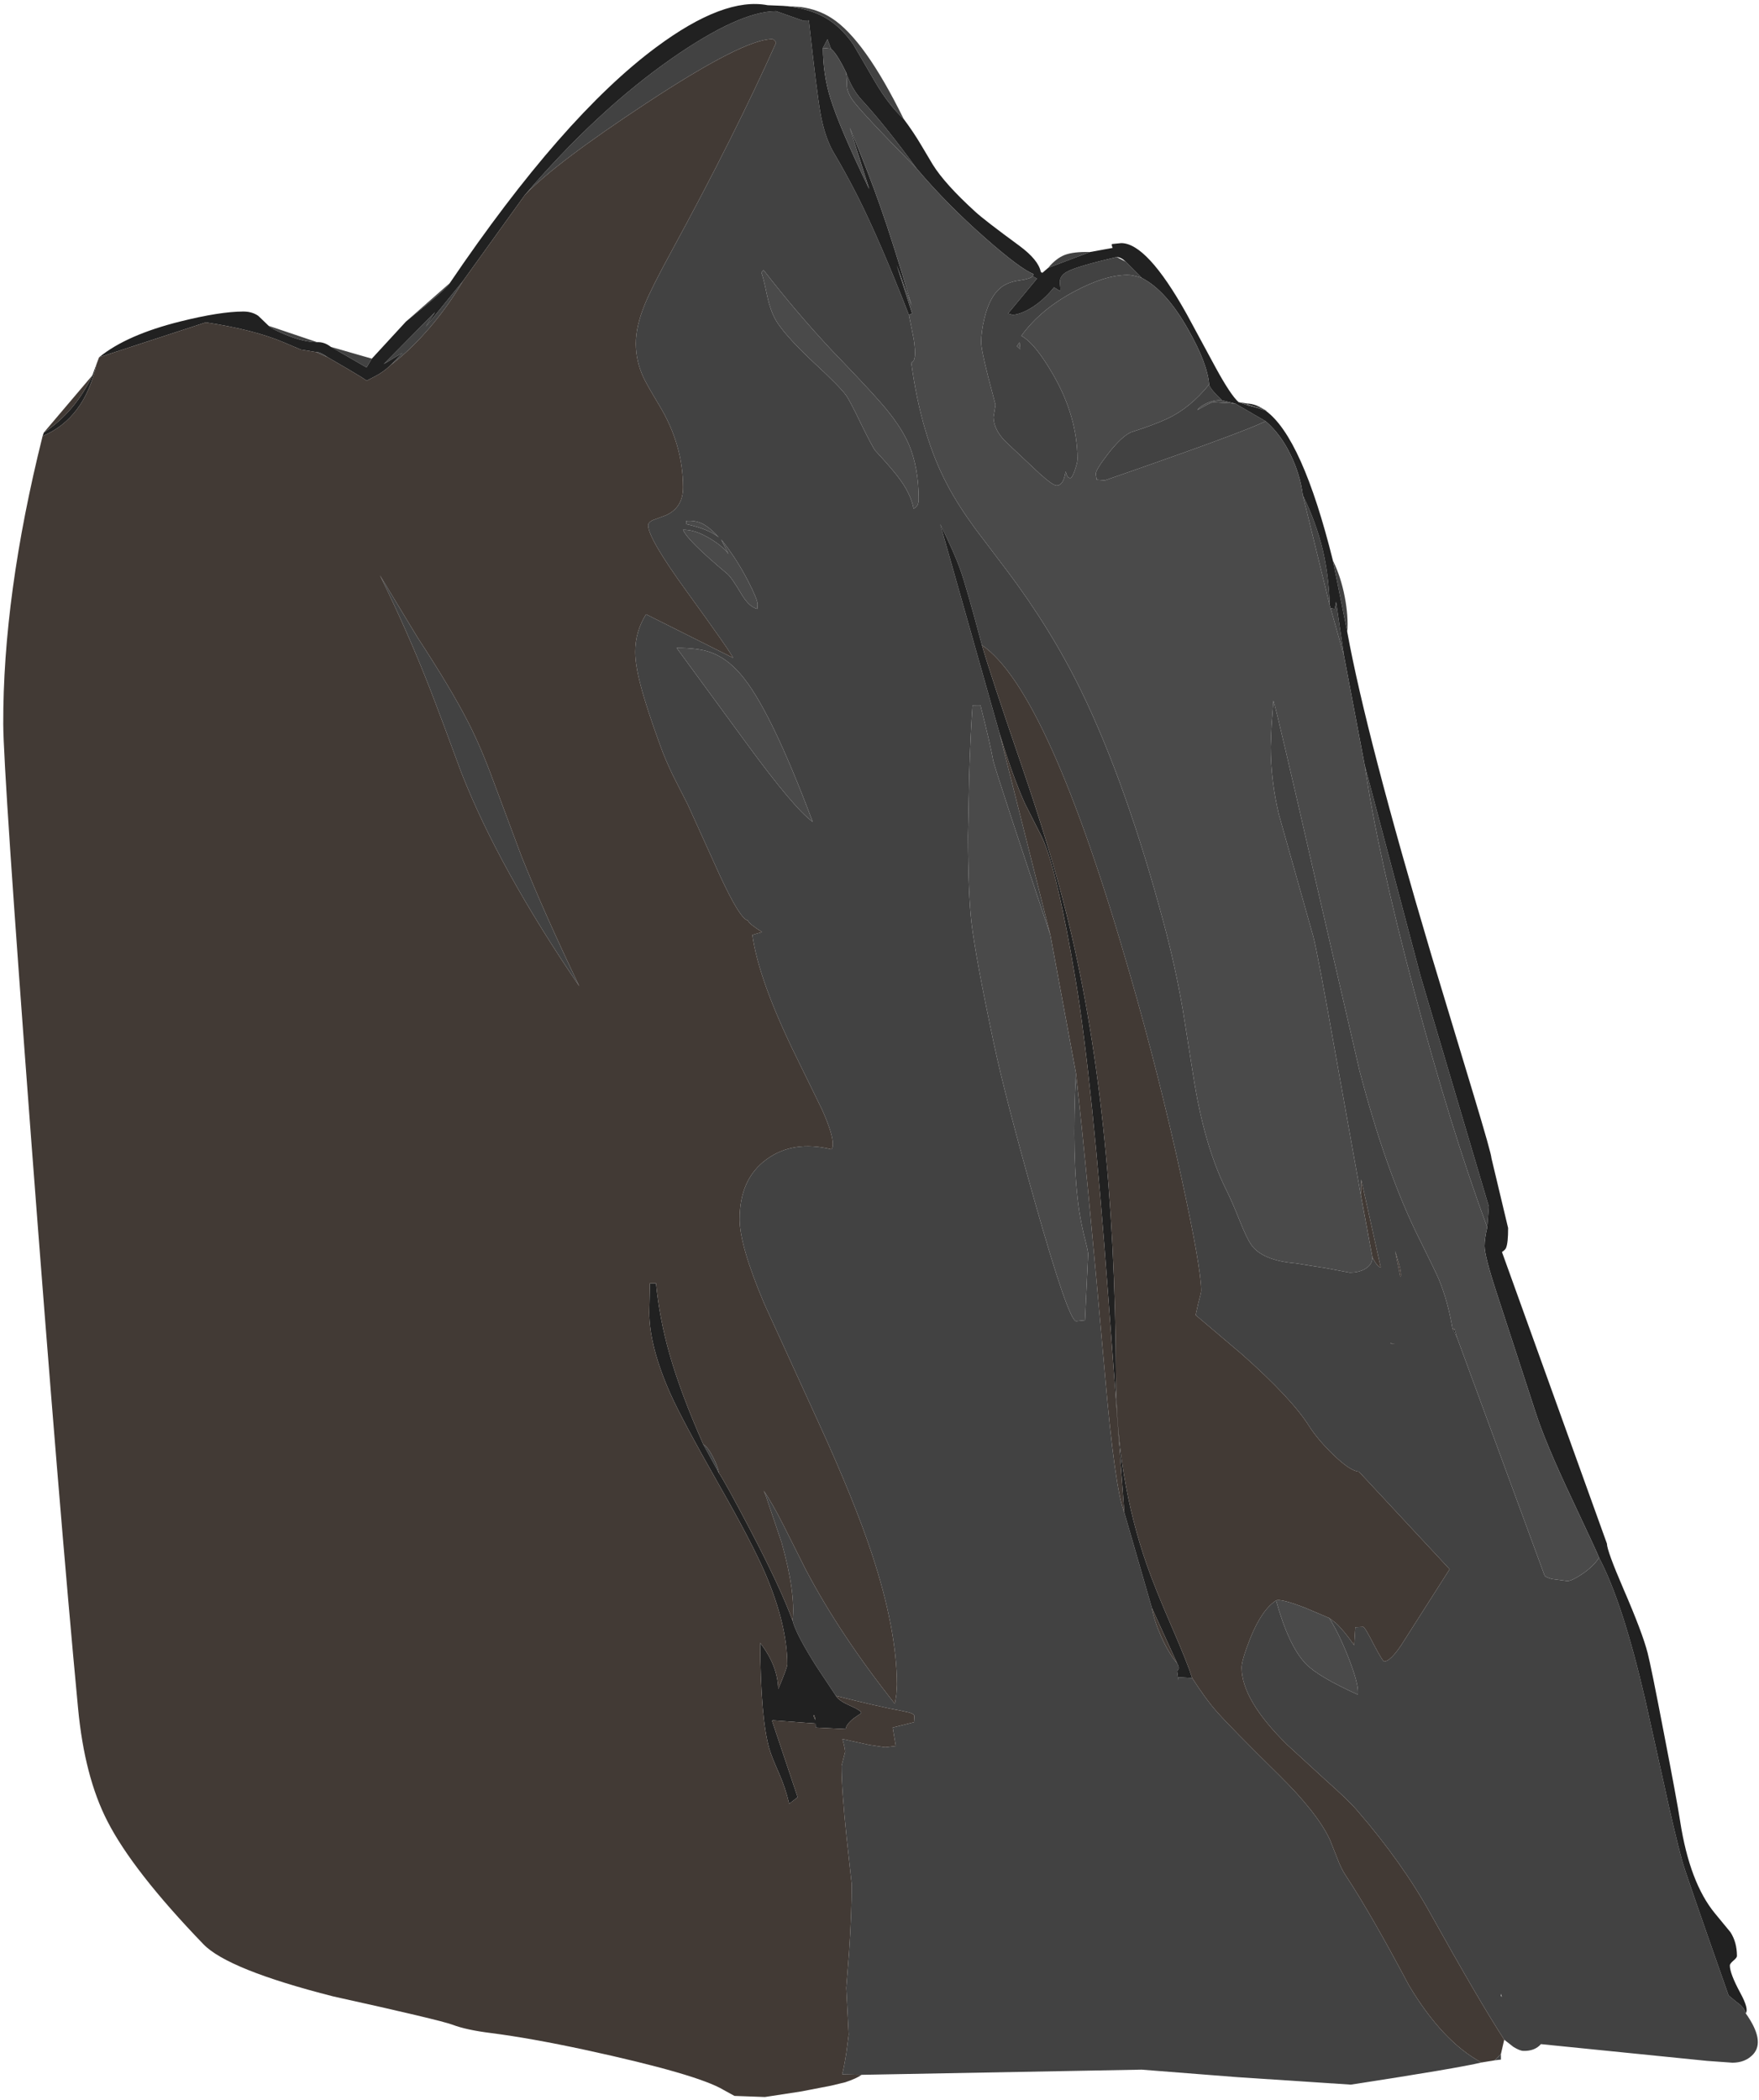 <?xml version="1.0" encoding="UTF-8" standalone="no"?>
<svg xmlns:ffdec="https://www.free-decompiler.com/flash" xmlns:xlink="http://www.w3.org/1999/xlink" ffdec:objectType="frame" height="515.85px" width="432.25px" xmlns="http://www.w3.org/2000/svg">
  <g transform="matrix(1.0, 0.0, 0.0, 1.0, 0.0, 0.0)">
    <use ffdec:characterId="177" height="595.15" transform="matrix(-0.748, 0.003, 0.003, 0.864, 430.214, 0.011)" width="574.9" xlink:href="#sprite0"/>
  </g>
  <defs>
    <g id="sprite0" transform="matrix(1.0, 0.0, 0.0, 1.0, -1.25, 0.05)">
      <use ffdec:characterId="176" height="595.15" transform="matrix(1.0, 0.0, 0.0, 1.0, 1.25, -0.05)" width="574.9" xlink:href="#shape0"/>
    </g>
    <g id="shape0" transform="matrix(1.0, 0.0, 0.0, 1.0, -1.25, 0.05)">
      <path d="M488.5 90.9 Q487.7 91.7 483.05 93.4 477.2 95.55 472.6 95.6 L488.5 90.9 M468.1 96.95 L456.4 102.85 454.65 100.35 468.1 96.95 M443.4 89.85 L436.5 85.0 Q429.5 80.0 428.95 78.95 L443.4 89.85 M319.1 0.5 Q311.35 1.1 306.05 3.55 300.4 6.15 296.1 11.6 L289.05 22.15 Q284.6 28.8 279.65 32.8 292.45 10.05 303.2 4.05 307.6 1.55 313.3 0.85 L319.1 0.5 M234.8 76.4 L234.65 76.6 234.25 76.7 234.8 76.4 M232.35 75.3 L218.6 70.85 Q224.0 70.7 226.9 71.65 229.75 72.6 232.35 75.3 M169.95 113.7 L166.9 114.65 166.95 114.3 167.05 114.1 169.95 113.7 M164.65 115.15 L161.1 116.15 160.65 116.25 161.8 115.7 161.9 115.65 Q163.25 115.1 164.2 115.15 L164.65 115.15 M139.15 158.85 L134.5 179.25 Q134.1 174.65 135.3 169.2 136.55 163.45 139.15 158.85 M5.2 572.4 Q5.6 570.75 8.1 569.25 L10.8 567.3 Q24.85 532.35 25.9 528.95 28.5 520.5 32.0 506.25 L37.9 482.9 Q45.15 455.4 52.85 442.7 54.7 445.2 58.55 447.4 61.85 449.3 63.3 449.3 L68.35 448.7 Q70.35 448.2 70.75 447.75 L99.25 379.95 100.45 377.8 100.75 377.35 Q102.2 369.65 105.15 363.4 106.15 361.3 111.65 351.65 122.4 332.8 131.0 303.9 L145.4 249.05 Q157.8 201.3 158.85 198.65 L159.5 205.8 159.8 211.7 Q159.8 221.5 157.15 231.1 L146.05 265.65 Q144.75 269.7 138.6 300.4 L130.7 339.3 130.55 334.9 124.25 359.9 Q125.3 359.8 126.95 357.1 127.05 359.25 129.65 360.45 131.7 361.35 134.4 361.35 L141.9 360.1 152.1 358.65 Q163.35 357.8 166.9 353.15 168.2 351.45 170.3 346.95 172.95 341.1 174.9 337.7 182.15 325.0 185.6 305.25 L189.0 286.3 Q191.45 273.85 195.1 261.9 207.2 222.25 221.85 195.9 231.7 178.2 246.2 161.4 L256.65 149.35 Q262.15 142.8 265.55 137.2 274.25 123.1 277.45 102.05 275.5 101.85 276.6 95.4 L278.15 88.55 Q287.5 67.5 294.85 54.75 298.8 47.95 303.1 41.65 305.75 37.3 307.0 31.0 308.15 25.25 310.7 4.65 L312.7 4.7 321.45 2.0 Q333.45 2.0 355.65 15.25 380.45 30.1 404.2 54.0 394.2 45.0 364.4 28.15 332.25 9.95 322.85 9.95 322.25 9.95 321.8 10.5 L321.5 11.0 Q335.2 37.25 356.05 70.1 362.7 80.55 364.9 85.2 367.9 91.45 367.9 96.4 367.9 101.3 365.5 105.9 364.55 107.75 360.25 114.0 352.55 125.1 352.55 137.25 352.55 143.1 358.3 145.25 L362.25 146.5 Q364.05 147.1 364.05 148.1 364.05 151.8 351.35 167.05 337.25 184.0 336.3 185.85 L364.85 173.35 Q368.45 178.25 368.45 184.1 368.45 187.8 366.7 193.6 364.85 199.9 360.3 210.8 358.75 214.6 356.15 219.3 L351.35 227.55 340.85 247.8 Q334.2 260.3 331.75 260.5 L331.65 260.7 Q331.3 261.5 327.1 263.85 L330.3 264.65 Q328.25 277.7 315.8 299.75 L307.65 314.3 Q304.1 321.2 304.1 324.2 304.1 325.2 304.55 325.7 317.15 323.0 325.85 328.45 334.8 334.0 334.8 345.55 334.8 353.05 326.8 369.55 L309.25 403.1 Q297.4 425.7 291.65 441.0 283.65 462.3 283.65 478.0 L283.85 480.75 284.35 483.45 Q302.35 463.65 313.5 445.15 L320.75 432.55 Q324.35 426.3 327.2 422.7 L326.55 424.05 321.4 437.4 Q316.8 451.7 317.85 459.7 316.75 463.55 310.1 472.7 L303.7 481.1 Q291.15 483.95 281.35 485.6 277.95 486.15 277.95 486.95 L278.1 488.7 285.1 490.2 284.1 495.45 287.6 495.8 292.8 495.1 301.6 493.4 Q300.75 496.25 300.75 497.05 L301.35 499.05 301.95 501.0 Q301.95 507.85 300.35 521.5 L298.75 534.6 Q298.75 542.7 299.7 554.2 L300.65 564.15 299.9 577.45 300.7 582.65 Q301.55 587.2 302.1 588.75 L295.7 588.9 203.7 587.75 172.15 590.0 135.0 592.25 Q99.85 587.7 92.05 586.1 104.85 580.1 115.85 564.0 128.15 543.75 136.45 532.75 137.95 530.8 139.2 527.85 L141.65 522.45 Q145.8 514.85 158.05 504.3 174.4 490.25 178.85 485.8 182.15 482.55 186.65 476.45 L191.2 476.2 191.2 477.05 191.6 474.45 191.15 474.0 Q190.85 473.35 191.55 472.3 194.45 469.25 196.85 464.5 199.05 460.15 199.8 456.5 L208.75 429.35 Q211.8 422.75 214.95 390.2 220.6 332.5 224.15 304.3 225.7 329.05 223.2 343.65 222.5 347.65 221.3 351.75 220.35 355.0 220.35 355.85 L221.45 374.6 224.35 374.85 Q226.85 374.85 237.9 340.55 247.65 310.25 251.1 295.75 257.0 271.25 258.3 261.4 259.35 253.35 259.35 236.8 L258.9 220.1 Q258.45 208.3 257.7 199.6 L255.1 199.6 Q251.9 210.7 250.95 215.45 248.95 221.7 232.4 265.0 L248.9 207.5 268.1 148.05 Q263.3 156.7 261.7 160.7 259.6 165.8 254.55 182.5 232.75 195.55 206.3 276.25 196.8 305.15 189.65 334.0 183.25 359.85 183.25 366.35 183.25 366.85 184.2 369.8 L185.1 373.25 170.0 384.4 Q153.65 397.05 147.95 404.95 145.05 408.9 140.0 413.15 134.45 417.8 131.65 417.95 L101.95 445.8 117.95 467.35 Q121.55 471.95 123.55 471.95 124.05 471.95 127.0 467.05 129.9 462.1 130.4 462.1 L133.0 462.2 133.4 467.3 Q136.8 463.05 139.5 460.9 L141.55 459.55 Q138.25 464.2 135.25 470.9 132.2 477.75 132.2 480.6 132.2 481.6 132.4 481.3 145.25 476.2 149.3 472.55 154.95 467.4 159.0 454.5 163.7 457.1 167.5 465.15 170.4 471.45 170.4 473.55 170.4 482.8 155.5 495.55 L143.0 505.55 Q135.55 511.3 132.55 514.35 117.8 529.25 108.65 543.7 92.9 568.4 84.55 579.65 L81.55 581.7 Q79.4 582.85 78.25 582.85 74.55 582.95 72.5 580.95 L17.95 585.9 9.6 586.45 Q5.3 586.45 2.75 584.05 -1.2 580.25 5.2 572.4 M89.2 348.65 L88.65 342.75 110.85 277.05 128.95 217.0 Q124.75 242.35 112.95 281.3 101.25 320.05 89.2 348.65 M135.6 186.0 L138.15 170.6 138.6 172.6 139.95 172.4 135.6 186.0 M140.25 171.55 Q140.5 163.1 142.5 155.7 144.65 147.95 148.95 140.25 L140.25 171.55 M161.1 119.15 L171.05 114.1 178.3 113.7 Q178.9 113.7 181.2 114.8 L183.5 115.9 Q182.65 114.85 180.35 113.95 177.7 112.9 175.35 113.2 179.45 109.8 179.6 108.65 185.9 115.35 193.45 118.35 197.7 120.05 205.35 122.15 208.4 123.3 212.85 128.2 216.95 132.75 216.95 133.95 L216.65 135.6 214.0 135.8 Q168.4 122.3 161.1 119.15 M201.65 78.25 L206.85 73.65 209.85 72.3 Q222.15 74.75 225.65 76.2 228.55 77.35 228.55 79.4 L228.4 80.75 Q228.3 81.45 228.5 81.9 L230.45 80.85 Q234.15 84.8 238.5 86.95 241.9 88.6 244.15 88.6 L245.6 88.25 236.05 78.35 237.45 77.65 Q238.15 78.4 241.85 78.85 245.85 79.3 248.2 81.05 251.65 83.6 253.35 89.55 254.45 93.4 254.45 96.45 254.45 99.15 249.8 114.2 L250.5 117.7 Q250.35 121.45 246.3 124.85 L235.45 133.75 Q231.05 137.2 229.85 137.2 228.85 137.2 228.25 136.55 227.3 135.65 226.85 133.2 226.35 135.1 225.35 135.1 224.7 135.1 223.8 132.8 222.95 130.7 222.95 129.75 222.95 117.7 230.7 105.9 236.7 96.75 241.25 94.6 235.0 87.15 223.8 82.05 213.7 77.4 206.3 77.4 204.65 77.4 201.65 78.25 M275.45 46.9 Q285.6 34.75 293.45 27.3 296.7 24.2 298.5 19.55 298.3 21.4 298.25 23.65 298.0 25.35 296.55 27.2 293.95 30.55 275.45 46.9 M303.45 12.75 L304.6 10.05 306.1 12.5 303.45 12.75 M424.6 78.35 L436.9 91.35 433.85 87.2 450.75 101.9 444.6 98.75 448.45 102.2 Q441.65 97.75 435.2 91.2 429.2 85.1 424.6 78.35 M469.15 99.9 L470.45 99.15 Q472.0 98.35 473.05 98.4 L469.15 99.9 M87.7 585.5 L85.65 585.3 85.65 583.7 87.7 585.5 M326.6 76.35 L325.85 75.6 Q315.55 87.25 303.65 98.4 292.0 108.95 287.8 113.15 281.0 119.85 278.3 125.4 275.15 131.9 275.15 140.9 275.15 143.05 276.85 143.6 277.75 139.2 282.2 134.25 284.65 131.5 289.35 127.1 290.2 126.2 293.95 119.55 297.75 112.65 298.95 111.25 301.15 108.65 309.6 101.85 317.75 95.2 321.15 90.9 323.55 87.9 324.8 82.55 326.1 77.05 326.6 76.35 M343.8 184.2 Q338.45 185.85 333.9 190.45 324.25 200.1 310.35 232.55 316.45 228.75 332.35 209.75 L354.85 182.95 Q347.9 182.95 343.8 184.2 M337.7 156.35 L340.1 152.15 Q335.1 157.55 331.3 164.0 328.2 169.25 328.2 170.65 L328.3 171.95 Q331.0 171.4 333.55 167.65 336.7 163.0 338.05 162.0 351.4 152.25 352.6 149.35 348.6 149.3 343.55 152.0 339.25 154.3 337.7 156.35 M351.5 146.85 Q348.55 146.65 346.15 147.7 343.75 148.8 340.85 151.55 344.3 149.15 351.6 147.75 L351.5 146.85 M452.25 161.95 Q443.25 177.9 436.15 193.8 432.2 202.7 425.7 218.2 413.5 245.4 387.2 279.05 398.75 258.0 406.1 241.9 L415.15 220.7 Q419.2 211.0 423.4 203.85 428.95 194.35 439.9 179.75 L452.25 161.95 M347.0 409.45 L341.9 417.6 Q342.25 415.75 343.8 413.1 345.5 410.2 347.0 409.45 M242.7 97.55 L241.85 96.45 241.6 98.45 242.7 97.55 M119.5 355.2 L118.3 358.7 Q117.2 362.3 117.8 362.6 L119.5 355.2 M121.1 381.55 L121.2 381.45 119.6 381.7 121.1 381.55 M85.55 566.6 L85.3 567.5 85.6 567.15 85.55 566.6" fill="#424242" fill-rule="evenodd" stroke="none"/>
      <path d="M488.5 90.9 L491.9 88.05 Q493.95 86.8 496.85 86.8 504.55 86.8 517.5 89.55 535.2 93.3 544.25 99.65 L509.15 89.85 Q493.2 92.0 483.45 95.65 L477.95 97.7 473.05 98.4 Q472.0 98.35 470.45 99.15 L469.15 99.9 Q461.8 103.6 458.35 105.45 L456.35 106.6 453.55 105.35 Q450.9 104.2 448.45 102.2 L444.6 98.75 450.75 101.9 433.85 87.2 436.9 91.35 424.6 78.35 404.2 54.0 Q380.45 30.1 355.65 15.25 333.45 2.0 321.45 2.0 L312.7 4.7 310.7 4.65 Q308.15 25.25 307.0 31.0 305.75 37.3 303.1 41.65 298.8 47.95 294.85 54.75 287.5 67.5 278.15 88.55 L277.1 88.1 282.1 74.4 277.25 85.85 Q283.25 68.0 287.55 57.35 291.15 48.35 297.4 35.15 L291.05 52.7 Q300.75 35.2 303.75 26.7 306.1 20.0 306.1 12.5 L304.6 10.05 303.45 12.75 302.35 13.75 Q300.75 15.5 298.5 19.55 296.7 24.2 293.45 27.3 285.6 34.75 275.45 46.9 265.6 57.1 252.8 66.9 241.3 75.7 237.15 77.05 L237.45 77.65 236.05 78.35 245.6 88.25 244.15 88.6 Q241.9 88.6 238.5 86.95 234.15 84.8 230.45 80.85 L228.5 81.9 Q228.3 81.45 228.4 80.75 L228.55 79.4 Q228.55 77.35 225.65 76.2 222.15 74.75 209.85 72.3 208.35 72.35 206.85 73.65 L201.65 78.25 Q193.6 81.85 186.45 92.95 180.15 102.6 179.6 108.65 179.45 109.8 175.35 113.2 L171.05 114.1 161.1 119.15 Q156.1 122.85 152.8 128.95 149.8 134.4 148.95 140.25 144.65 147.95 142.5 155.7 140.5 163.1 140.25 171.55 L139.95 172.4 138.6 172.6 138.15 170.6 135.6 186.0 128.95 217.0 110.85 277.05 88.65 342.75 89.2 348.65 Q90.1 351.9 90.1 353.95 90.1 356.75 86.4 366.7 L73.6 401.1 Q70.4 409.85 61.75 425.85 53.2 441.7 52.85 442.7 45.15 455.4 37.9 482.9 L32.0 506.25 Q28.5 520.5 25.9 528.95 24.85 532.35 10.8 567.3 L8.1 569.25 Q5.6 570.75 5.2 572.4 4.05 571.25 6.95 566.6 10.35 561.1 10.35 558.8 10.35 558.3 9.2 557.45 8.0 556.6 8.0 556.1 8.0 552.2 10.1 549.35 L15.2 543.95 Q23.45 535.2 26.5 517.8 27.55 511.75 31.75 492.65 35.9 473.55 37.0 469.85 38.65 464.15 44.85 451.65 50.25 440.7 50.25 438.7 L84.4 355.65 Q83.35 355.1 83.05 354.5 82.35 353.05 82.35 348.85 L87.75 328.95 Q87.75 327.75 93.6 310.75 L107.3 271.0 Q128.4 208.7 134.5 179.25 L139.15 158.85 Q149.1 123.7 161.1 116.15 L164.65 115.15 166.9 114.65 169.95 113.7 Q172.55 111.7 177.45 103.85 L186.9 88.6 Q199.85 68.35 208.35 68.35 L211.35 68.6 Q211.6 68.8 211.15 69.7 L218.6 70.85 232.35 75.3 234.25 76.7 234.65 76.6 234.8 76.4 Q235.55 73.05 241.7 69.05 253.2 61.7 256.25 59.25 266.2 51.35 270.15 45.8 L273.8 40.45 Q276.35 36.65 279.65 32.8 284.6 28.8 289.05 22.15 L296.1 11.6 Q300.4 6.15 306.05 3.55 311.35 1.1 319.1 0.5 L324.2 0.3 Q338.5 -2.15 360.85 12.1 391.7 31.75 428.95 78.95 429.5 80.0 436.5 85.0 L443.4 89.85 454.65 100.35 456.4 102.85 468.1 96.95 Q470.25 95.5 472.6 95.6 477.2 95.55 483.05 93.4 487.7 91.7 488.5 90.9 M545.05 101.45 L546.45 104.75 Q552.2 115.2 562.5 121.0 L562.9 122.0 Q549.1 117.0 545.05 101.45 M347.0 409.45 Q354.35 394.95 358.0 383.7 361.25 373.65 362.35 363.6 L364.35 363.6 364.6 371.85 Q364.6 381.65 357.6 395.3 353.65 402.9 342.15 420.55 331.1 437.4 326.65 446.5 319.65 460.95 319.65 472.05 319.65 473.05 322.65 479.1 322.8 472.45 328.55 465.95 328.45 487.65 325.65 496.05 324.95 498.25 322.5 503.05 320.35 507.3 319.2 511.75 L316.4 509.9 324.7 488.2 324.55 488.0 310.45 488.95 310.4 490.1 300.55 490.55 Q300.35 489.2 297.85 487.5 L295.4 486.05 Q295.45 485.3 299.0 483.95 302.9 482.45 303.7 481.1 L310.1 472.7 Q316.75 463.55 317.85 459.7 321.8 450.25 331.9 433.45 339.8 420.3 341.9 417.6 L347.0 409.45 M100.45 377.8 L99.25 379.95 100.1 377.5 100.45 377.8 M167.05 114.1 L166.95 114.3 164.2 115.15 Q163.25 115.1 161.9 115.65 164.45 114.25 167.05 114.1 M254.55 182.5 Q259.6 165.8 261.7 160.7 263.3 156.7 268.1 148.05 L248.9 207.5 Q244.45 220.2 240.55 227.7 L235.15 237.0 Q230.15 246.1 224.05 278.35 218.8 306.35 213.75 368.3 L208.75 429.35 199.8 456.5 191.55 472.3 Q190.85 473.35 191.15 474.0 L191.6 474.45 191.2 477.05 191.2 476.2 186.65 476.45 Q188.2 472.15 193.2 462.1 198.65 451.15 201.4 444.3 211.35 419.35 211.35 390.8 211.35 313.75 227.25 258.4 232.3 240.75 241.35 217.55 251.85 190.75 254.55 182.5 M311.15 486.7 Q310.7 486.25 310.5 488.0 L311.15 486.7" fill="#212121" fill-rule="evenodd" stroke="none"/>
      <path d="M404.2 54.0 L424.6 78.35 Q429.2 85.1 435.2 91.2 441.65 97.75 448.45 102.2 450.9 104.2 453.55 105.35 L456.35 106.6 458.35 105.45 Q461.8 103.6 469.15 99.9 L473.05 98.4 477.95 97.7 483.45 95.65 Q493.2 92.0 509.15 89.85 L544.25 99.65 545.05 101.45 Q549.1 117.0 562.9 122.0 576.15 167.25 576.15 203.9 576.15 217.25 567.5 321.4 558.6 427.95 552.7 483.75 550.65 503.25 543.2 515.9 534.9 530.1 511.8 551.0 503.8 558.25 469.2 566.0 434.3 572.8 430.0 574.2 425.5 575.7 417.4 576.6 404.35 578.1 386.45 581.5 349.6 588.55 341.05 593.05 L337.5 594.75 327.5 595.1 315.5 593.55 305.75 591.95 301.1 591.0 Q297.4 589.95 295.7 588.9 L302.1 588.75 Q301.55 587.2 300.7 582.65 L299.9 577.45 300.65 564.15 299.7 554.2 Q298.75 542.7 298.75 534.6 L300.35 521.5 Q301.95 507.85 301.95 501.0 L301.35 499.05 300.75 497.05 Q300.75 496.25 301.6 493.4 L292.8 495.1 287.6 495.8 284.1 495.45 285.1 490.2 278.1 488.7 277.95 486.95 Q277.95 486.15 281.35 485.6 291.15 483.95 303.7 481.1 302.9 482.45 299.0 483.95 295.45 485.3 295.4 486.05 L297.85 487.5 Q300.35 489.2 300.55 490.55 L310.4 490.1 310.45 488.95 324.55 488.0 324.7 488.2 316.4 509.9 319.2 511.75 Q320.35 507.3 322.5 503.05 324.95 498.25 325.65 496.05 328.45 487.65 328.55 465.95 322.8 472.45 322.65 479.1 319.65 473.05 319.65 472.05 319.65 460.95 326.65 446.5 331.1 437.4 342.15 420.55 353.65 402.9 357.6 395.3 364.6 381.65 364.6 371.85 L364.35 363.6 362.35 363.6 Q361.25 373.65 358.0 383.7 354.35 394.95 347.0 409.45 345.5 410.2 343.8 413.1 342.25 415.75 341.9 417.6 339.8 420.3 331.9 433.45 321.8 450.25 317.85 459.7 316.8 451.7 321.4 437.4 L326.55 424.05 327.2 422.7 Q324.35 426.3 320.75 432.55 L313.5 445.15 Q302.35 463.65 284.35 483.45 L283.85 480.75 283.65 478.0 Q283.65 462.3 291.65 441.0 297.4 425.7 309.25 403.1 L326.8 369.55 Q334.8 353.05 334.8 345.55 334.8 334.0 325.85 328.45 317.15 323.0 304.55 325.7 304.1 325.2 304.1 324.2 304.1 321.2 307.65 314.3 L315.8 299.75 Q328.25 277.7 330.3 264.65 L327.1 263.85 Q331.3 261.5 331.65 260.7 L331.75 260.5 Q334.2 260.3 340.85 247.8 L351.35 227.55 356.15 219.3 Q358.75 214.6 360.3 210.8 364.85 199.9 366.7 193.6 368.45 187.8 368.45 184.1 368.45 178.25 364.85 173.35 L336.3 185.85 Q337.25 184.0 351.35 167.05 364.05 151.8 364.05 148.1 364.05 147.1 362.25 146.5 L358.3 145.25 Q352.55 143.1 352.55 137.25 352.55 125.1 360.25 114.0 364.55 107.75 365.5 105.9 367.9 101.3 367.9 96.4 367.9 91.45 364.9 85.2 362.7 80.55 356.05 70.1 335.2 37.25 321.5 11.0 L321.8 10.5 Q322.25 9.95 322.85 9.95 332.25 9.95 364.4 28.15 394.2 45.0 404.2 54.0 M546.45 104.75 L562.5 121.0 Q552.2 115.2 546.45 104.75 M92.05 586.1 L87.7 585.5 85.65 583.7 84.55 579.65 Q92.9 568.4 108.65 543.7 117.8 529.25 132.55 514.35 135.55 511.3 143.0 505.55 L155.5 495.55 Q170.4 482.8 170.4 473.55 170.4 471.45 167.5 465.15 163.7 457.1 159.0 454.5 157.45 453.9 149.35 456.65 L141.55 459.55 139.5 460.9 Q136.8 463.05 133.4 467.3 L133.0 462.2 130.4 462.1 Q129.9 462.1 127.0 467.05 124.05 471.95 123.55 471.95 121.55 471.95 117.95 467.35 L101.95 445.8 131.65 417.95 Q134.45 417.8 140.0 413.15 145.05 408.9 147.95 404.95 153.65 397.05 170.0 384.4 L185.1 373.25 184.2 369.8 Q183.25 366.85 183.25 366.35 183.25 359.85 189.65 334.0 196.8 305.15 206.3 276.25 232.75 195.55 254.55 182.5 251.85 190.75 241.35 217.55 232.3 240.75 227.25 258.4 211.35 313.75 211.35 390.8 211.35 419.35 201.4 444.3 198.65 451.15 193.2 462.1 188.2 472.15 186.65 476.45 182.15 482.55 178.85 485.8 174.4 490.25 158.05 504.3 145.8 514.85 141.65 522.45 L139.2 527.85 Q137.95 530.8 136.45 532.75 128.15 543.75 115.85 564.0 104.85 580.1 92.05 586.1 M452.25 161.95 L439.9 179.75 Q428.95 194.35 423.4 203.85 419.2 211.0 415.15 220.7 L406.1 241.9 Q398.75 258.0 387.2 279.05 413.5 245.4 425.7 218.2 432.2 202.7 436.15 193.8 443.25 177.9 452.25 161.95 M126.95 357.1 Q125.3 359.8 124.25 359.9 L130.55 334.9 130.7 339.3 126.95 357.1 M100.75 377.35 L100.45 377.8 100.1 377.5 100.75 377.35 M248.9 207.5 L232.4 265.0 224.15 304.3 Q220.6 332.5 214.95 390.2 211.8 422.75 208.75 429.35 L213.75 368.3 Q218.8 306.35 224.05 278.35 230.15 246.1 235.15 237.0 L240.55 227.7 Q244.45 220.2 248.9 207.5 M199.8 456.5 Q199.05 460.15 196.85 464.5 194.45 469.25 191.55 472.3 L199.8 456.5 M119.5 355.2 L117.8 362.6 Q117.2 362.3 118.3 358.7 L119.5 355.2 M121.1 381.55 L119.6 381.7 121.2 381.45 121.1 381.55 M311.15 486.7 L310.5 488.0 Q310.7 486.25 311.15 486.7" fill="#423a35" fill-rule="evenodd" stroke="none"/>
      <path d="M166.9 114.65 L164.65 115.15 164.2 115.15 166.95 114.3 166.9 114.65 M52.85 442.7 Q53.2 441.7 61.75 425.85 70.4 409.85 73.6 401.1 L86.4 366.7 Q90.1 356.75 90.1 353.95 90.1 351.9 89.2 348.65 101.25 320.05 112.95 281.3 124.75 242.35 128.95 217.0 L135.6 186.0 139.95 172.4 140.25 171.55 148.95 140.25 Q149.8 134.4 152.8 128.95 156.1 122.85 161.1 119.15 168.4 122.3 214.0 135.8 L216.65 135.6 216.95 133.95 Q216.95 132.75 212.85 128.2 208.4 123.3 205.35 122.15 197.7 120.05 193.45 118.35 185.9 115.35 179.6 108.65 180.15 102.6 186.45 92.95 193.6 81.85 201.65 78.25 204.65 77.4 206.3 77.4 213.7 77.4 223.8 82.05 235.0 87.15 241.25 94.6 236.7 96.75 230.7 105.9 222.95 117.7 222.95 129.75 222.95 130.7 223.8 132.8 224.7 135.1 225.35 135.1 226.35 135.1 226.85 133.2 227.3 135.65 228.25 136.55 228.85 137.2 229.85 137.2 231.05 137.2 235.45 133.75 L246.3 124.85 Q250.35 121.45 250.5 117.7 L249.8 114.2 Q254.45 99.15 254.45 96.45 254.45 93.4 253.35 89.55 251.65 83.6 248.2 81.05 245.85 79.3 241.85 78.85 238.15 78.4 237.45 77.65 L237.15 77.05 Q241.3 75.7 252.8 66.9 265.6 57.1 275.45 46.9 293.95 30.55 296.55 27.2 298.0 25.35 298.25 23.65 298.3 21.4 298.5 19.55 300.75 15.5 302.35 13.75 L303.45 12.75 306.1 12.5 Q306.1 20.0 303.75 26.7 300.75 35.2 291.05 52.7 L297.4 35.15 Q291.15 48.35 287.55 57.35 283.25 68.0 277.25 85.85 L282.1 74.4 277.1 88.1 278.15 88.55 276.6 95.4 Q275.5 101.85 277.45 102.05 274.25 123.1 265.55 137.2 262.15 142.8 256.65 149.35 L246.2 161.4 Q231.7 178.2 221.85 195.9 207.2 222.25 195.1 261.9 191.45 273.85 189.0 286.3 L185.6 305.25 Q182.15 325.0 174.9 337.7 172.95 341.1 170.3 346.95 168.2 351.45 166.9 353.15 163.35 357.8 152.1 358.65 L141.9 360.1 134.4 361.35 Q131.7 361.35 129.65 360.45 127.05 359.25 126.95 357.1 L130.7 339.3 138.6 300.4 Q144.75 269.7 146.05 265.65 L157.15 231.1 Q159.8 221.5 159.8 211.7 L159.5 205.8 158.85 198.65 Q157.8 201.3 145.4 249.05 L131.0 303.9 Q122.4 332.8 111.65 351.65 106.15 361.3 105.15 363.4 102.2 369.65 100.75 377.35 L100.1 377.5 99.25 379.95 70.75 447.75 Q70.35 448.2 68.35 448.7 L63.3 449.3 Q61.85 449.3 58.55 447.4 54.7 445.2 52.85 442.7 M171.05 114.1 L175.35 113.2 Q177.7 112.9 180.35 113.95 182.65 114.85 183.5 115.9 L181.2 114.8 Q178.9 113.7 178.3 113.7 L171.05 114.1 M326.6 76.35 Q326.1 77.05 324.8 82.55 323.55 87.9 321.15 90.9 317.75 95.2 309.6 101.85 301.15 108.65 298.95 111.25 297.75 112.65 293.95 119.55 290.2 126.2 289.35 127.1 284.65 131.5 282.2 134.25 277.75 139.2 276.85 143.6 275.15 143.05 275.15 140.9 275.15 131.9 278.3 125.4 281.0 119.85 287.8 113.15 292.0 108.95 303.65 98.4 315.55 87.25 325.85 75.6 L326.6 76.35 M351.5 146.85 L351.6 147.75 Q344.3 149.15 340.85 151.55 343.75 148.8 346.15 147.7 348.55 146.65 351.5 146.85 M337.7 156.35 Q339.25 154.3 343.55 152.0 348.6 149.3 352.6 149.35 351.4 152.25 338.05 162.0 336.7 163.0 333.55 167.65 331.0 171.4 328.3 171.95 L328.2 170.65 Q328.2 169.25 331.3 164.0 335.1 157.55 340.1 152.15 L337.7 156.35 M343.8 184.2 Q347.9 182.95 354.85 182.95 L332.35 209.75 Q316.45 228.75 310.35 232.55 324.25 200.1 333.9 190.45 338.45 185.85 343.8 184.2 M242.7 97.55 L241.6 98.45 241.85 96.45 242.7 97.55 M232.4 265.0 Q248.95 221.7 250.95 215.45 251.9 210.7 255.1 199.6 L257.7 199.6 Q258.45 208.3 258.9 220.1 L259.35 236.8 Q259.35 253.35 258.3 261.4 257.0 271.25 251.1 295.75 247.65 310.25 237.9 340.55 226.85 374.85 224.35 374.85 L221.45 374.6 220.35 355.85 Q220.35 355.0 221.3 351.75 222.5 347.65 223.2 343.65 225.7 329.05 224.15 304.3 L232.4 265.0 M141.55 459.55 L149.35 456.65 Q157.45 453.9 159.0 454.5 154.95 467.4 149.3 472.55 145.25 476.2 132.4 481.3 132.2 481.6 132.2 480.6 132.2 477.75 135.25 470.9 138.25 464.2 141.55 459.55" fill="#4a4a4a" fill-rule="evenodd" stroke="none"/>
    </g>
  </defs>
</svg>

